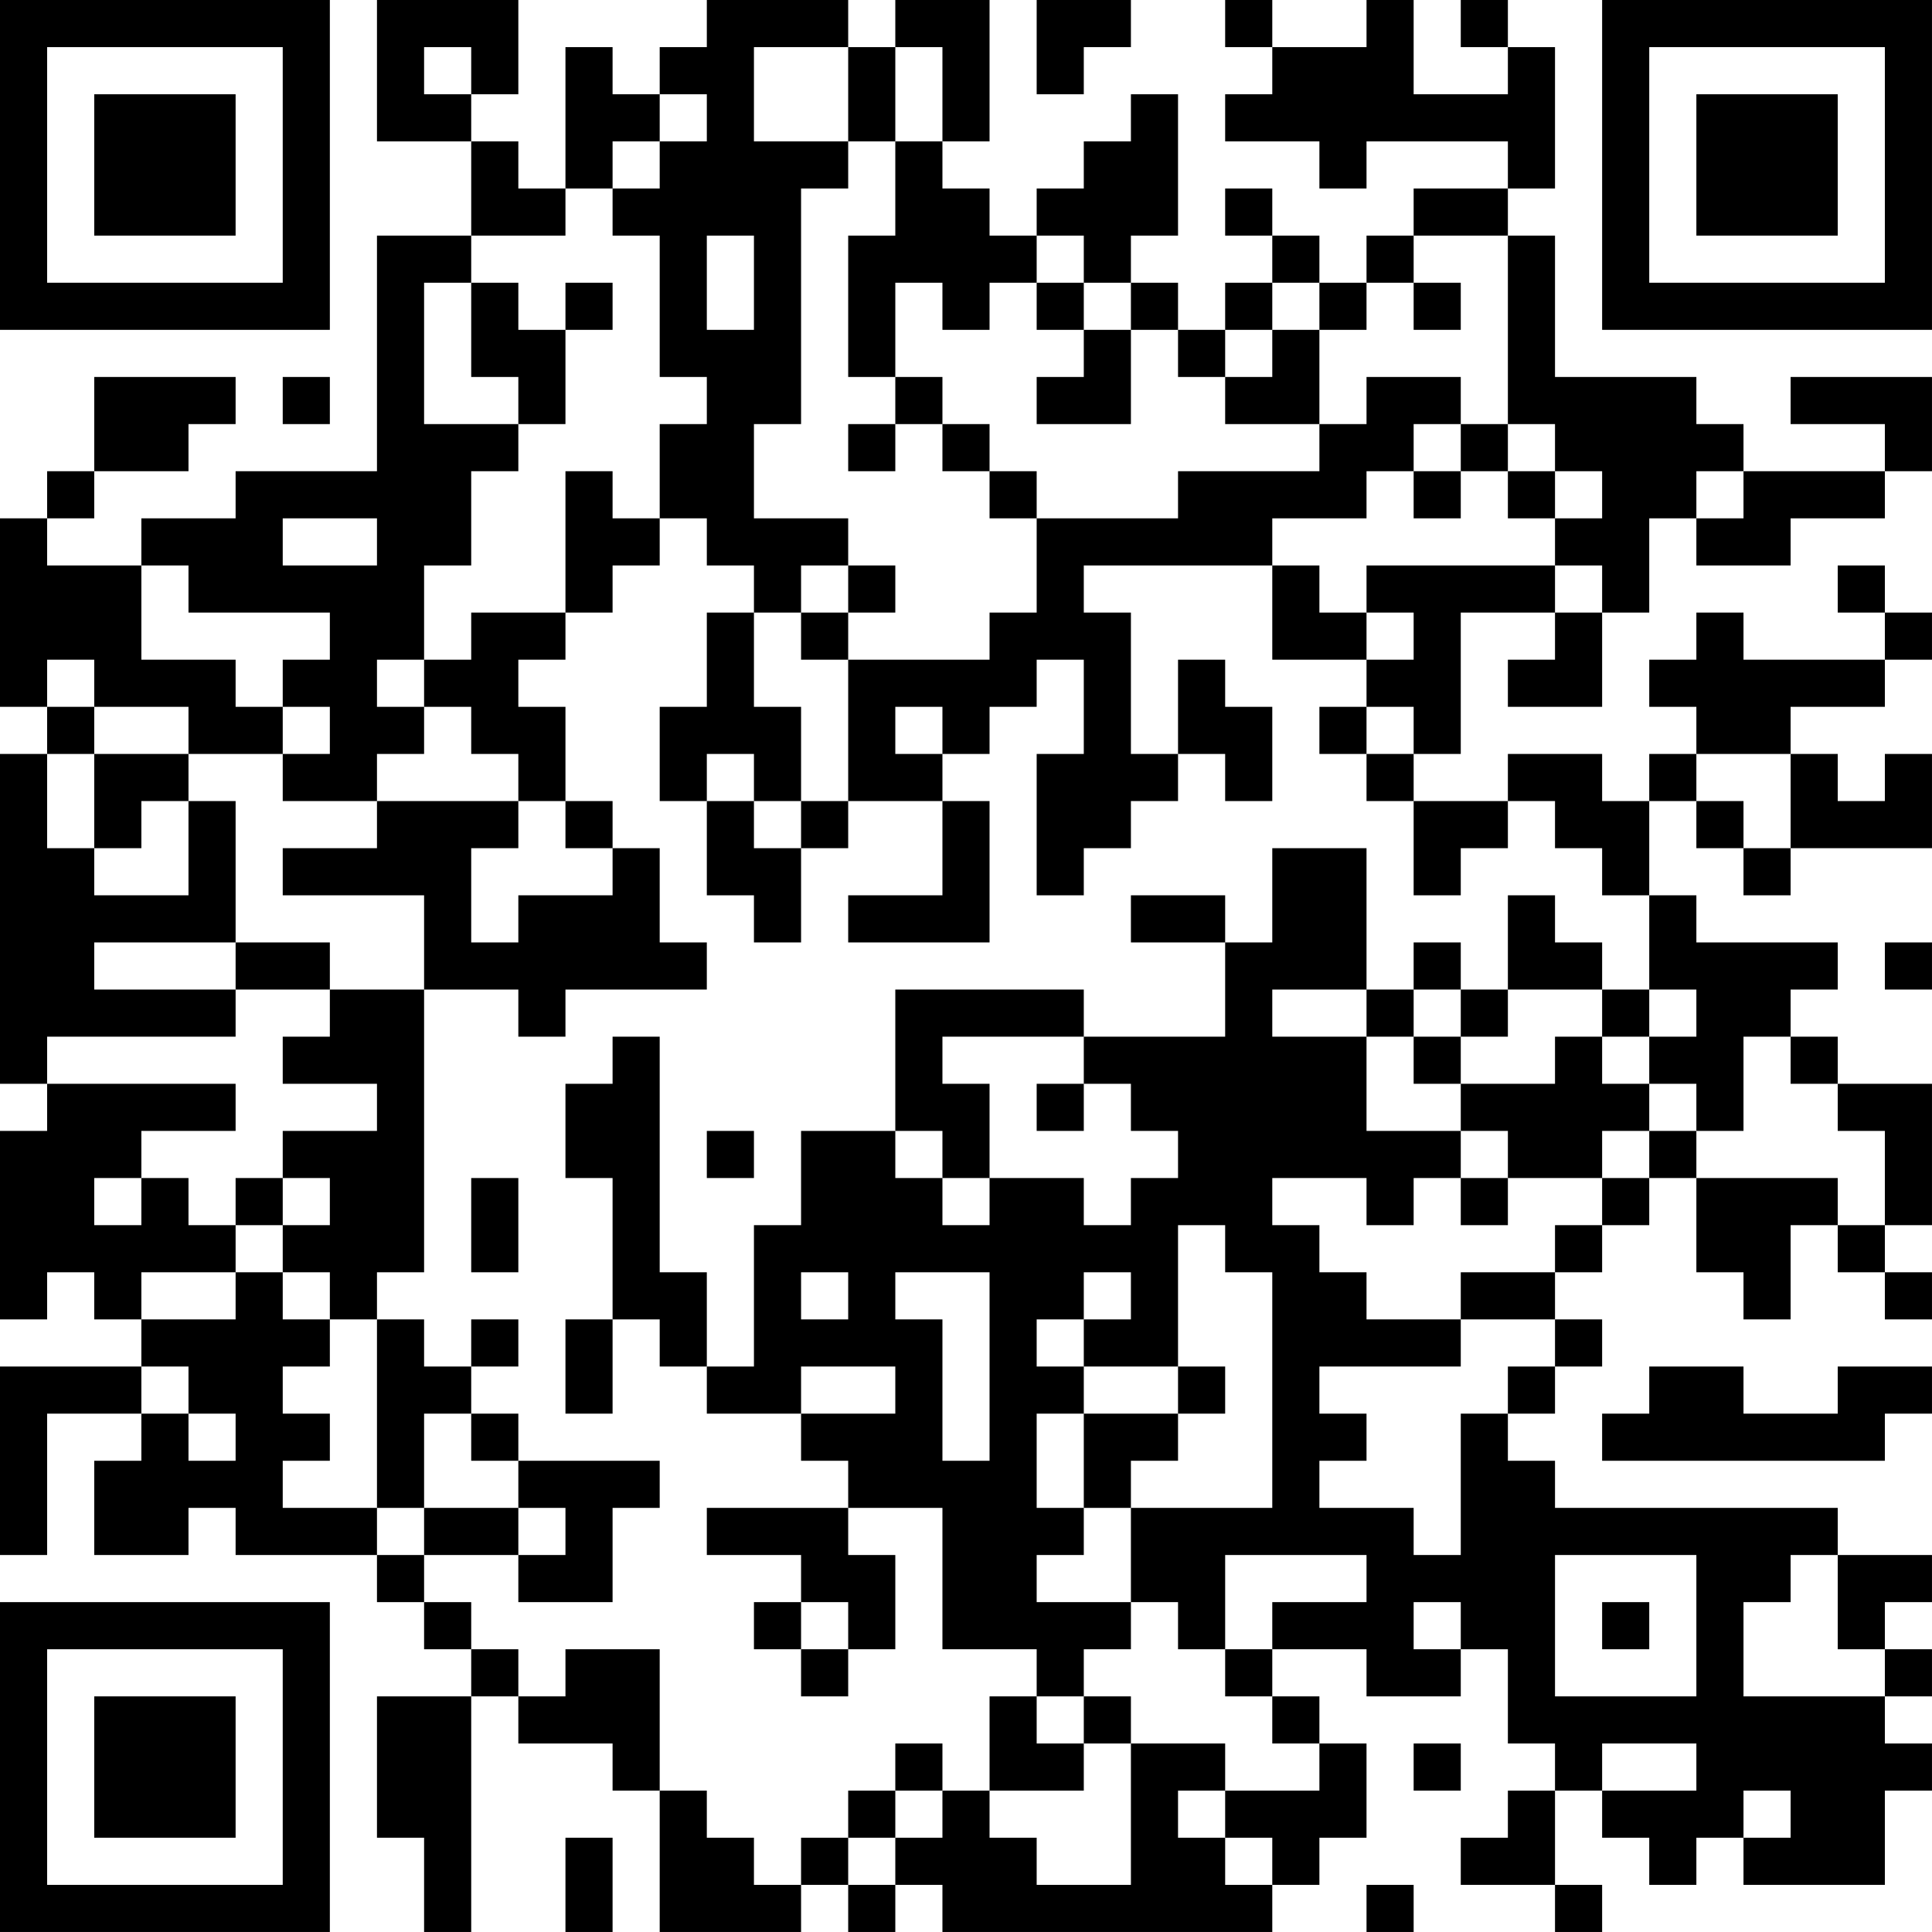 <?xml version="1.0" encoding="UTF-8"?>
<svg xmlns="http://www.w3.org/2000/svg" version="1.1" width="200" height="200" viewBox="0 0 200 200"><rect x="0" y="0" width="200" height="200" fill="#ffffff"/><g transform="scale(4.878)"><g transform="translate(0,0)"><path fill-rule="evenodd" d="M8 0L8 3L10 3L10 5L8 5L8 10L5 10L5 11L3 11L3 12L1 12L1 11L2 11L2 10L4 10L4 9L5 9L5 8L2 8L2 10L1 10L1 11L0 11L0 15L1 15L1 16L0 16L0 23L1 23L1 24L0 24L0 28L1 28L1 27L2 27L2 28L3 28L3 29L0 29L0 33L1 33L1 30L3 30L3 31L2 31L2 33L4 33L4 32L5 32L5 33L8 33L8 34L9 34L9 35L10 35L10 36L8 36L8 39L9 39L9 41L10 41L10 36L11 36L11 37L13 37L13 38L14 38L14 41L17 41L17 40L18 40L18 41L19 41L19 40L20 40L20 41L27 41L27 40L28 40L28 39L29 39L29 37L28 37L28 36L27 36L27 35L29 35L29 36L31 36L31 35L32 35L32 37L33 37L33 38L32 38L32 39L31 39L31 40L33 40L33 41L34 41L34 40L33 40L33 38L34 38L34 39L35 39L35 40L36 40L36 39L37 39L37 40L40 40L40 38L41 38L41 37L40 37L40 36L41 36L41 35L40 35L40 34L41 34L41 33L39 33L39 32L33 32L33 31L32 31L32 30L33 30L33 29L34 29L34 28L33 28L33 27L34 27L34 26L35 26L35 25L36 25L36 27L37 27L37 28L38 28L38 26L39 26L39 27L40 27L40 28L41 28L41 27L40 27L40 26L41 26L41 23L39 23L39 22L38 22L38 21L39 21L39 20L36 20L36 19L35 19L35 17L36 17L36 18L37 18L37 19L38 19L38 18L41 18L41 16L40 16L40 17L39 17L39 16L38 16L38 15L40 15L40 14L41 14L41 13L40 13L40 12L39 12L39 13L40 13L40 14L37 14L37 13L36 13L36 14L35 14L35 15L36 15L36 16L35 16L35 17L34 17L34 16L32 16L32 17L30 17L30 16L31 16L31 13L33 13L33 14L32 14L32 15L34 15L34 13L35 13L35 11L36 11L36 12L38 12L38 11L40 11L40 10L41 10L41 8L38 8L38 9L40 9L40 10L37 10L37 9L36 9L36 8L33 8L33 5L32 5L32 4L33 4L33 1L32 1L32 0L31 0L31 1L32 1L32 2L30 2L30 0L29 0L29 1L27 1L27 0L26 0L26 1L27 1L27 2L26 2L26 3L28 3L28 4L29 4L29 3L32 3L32 4L30 4L30 5L29 5L29 6L28 6L28 5L27 5L27 4L26 4L26 5L27 5L27 6L26 6L26 7L25 7L25 6L24 6L24 5L25 5L25 2L24 2L24 3L23 3L23 4L22 4L22 5L21 5L21 4L20 4L20 3L21 3L21 0L19 0L19 1L18 1L18 0L15 0L15 1L14 1L14 2L13 2L13 1L12 1L12 4L11 4L11 3L10 3L10 2L11 2L11 0ZM22 0L22 2L23 2L23 1L24 1L24 0ZM9 1L9 2L10 2L10 1ZM16 1L16 3L18 3L18 4L17 4L17 9L16 9L16 11L18 11L18 12L17 12L17 13L16 13L16 12L15 12L15 11L14 11L14 9L15 9L15 8L14 8L14 5L13 5L13 4L14 4L14 3L15 3L15 2L14 2L14 3L13 3L13 4L12 4L12 5L10 5L10 6L9 6L9 9L11 9L11 10L10 10L10 12L9 12L9 14L8 14L8 15L9 15L9 16L8 16L8 17L6 17L6 16L7 16L7 15L6 15L6 14L7 14L7 13L4 13L4 12L3 12L3 14L5 14L5 15L6 15L6 16L4 16L4 15L2 15L2 14L1 14L1 15L2 15L2 16L1 16L1 18L2 18L2 19L4 19L4 17L5 17L5 20L2 20L2 21L5 21L5 22L1 22L1 23L5 23L5 24L3 24L3 25L2 25L2 26L3 26L3 25L4 25L4 26L5 26L5 27L3 27L3 28L5 28L5 27L6 27L6 28L7 28L7 29L6 29L6 30L7 30L7 31L6 31L6 32L8 32L8 33L9 33L9 34L10 34L10 35L11 35L11 36L12 36L12 35L14 35L14 38L15 38L15 39L16 39L16 40L17 40L17 39L18 39L18 40L19 40L19 39L20 39L20 38L21 38L21 39L22 39L22 40L24 40L24 37L26 37L26 38L25 38L25 39L26 39L26 40L27 40L27 39L26 39L26 38L28 38L28 37L27 37L27 36L26 36L26 35L27 35L27 34L29 34L29 33L26 33L26 35L25 35L25 34L24 34L24 32L27 32L27 27L26 27L26 26L25 26L25 29L23 29L23 28L24 28L24 27L23 27L23 28L22 28L22 29L23 29L23 30L22 30L22 32L23 32L23 33L22 33L22 34L24 34L24 35L23 35L23 36L22 36L22 35L20 35L20 32L18 32L18 31L17 31L17 30L19 30L19 29L17 29L17 30L15 30L15 29L16 29L16 26L17 26L17 24L19 24L19 25L20 25L20 26L21 26L21 25L23 25L23 26L24 26L24 25L25 25L25 24L24 24L24 23L23 23L23 22L26 22L26 20L27 20L27 18L29 18L29 21L27 21L27 22L29 22L29 24L31 24L31 25L30 25L30 26L29 26L29 25L27 25L27 26L28 26L28 27L29 27L29 28L31 28L31 29L28 29L28 30L29 30L29 31L28 31L28 32L30 32L30 33L31 33L31 30L32 30L32 29L33 29L33 28L31 28L31 27L33 27L33 26L34 26L34 25L35 25L35 24L36 24L36 25L39 25L39 26L40 26L40 24L39 24L39 23L38 23L38 22L37 22L37 24L36 24L36 23L35 23L35 22L36 22L36 21L35 21L35 19L34 19L34 18L33 18L33 17L32 17L32 18L31 18L31 19L30 19L30 17L29 17L29 16L30 16L30 15L29 15L29 14L30 14L30 13L29 13L29 12L33 12L33 13L34 13L34 12L33 12L33 11L34 11L34 10L33 10L33 9L32 9L32 5L30 5L30 6L29 6L29 7L28 7L28 6L27 6L27 7L26 7L26 8L25 8L25 7L24 7L24 6L23 6L23 5L22 5L22 6L21 6L21 7L20 7L20 6L19 6L19 8L18 8L18 5L19 5L19 3L20 3L20 1L19 1L19 3L18 3L18 1ZM15 5L15 7L16 7L16 5ZM10 6L10 8L11 8L11 9L12 9L12 7L13 7L13 6L12 6L12 7L11 7L11 6ZM22 6L22 7L23 7L23 8L22 8L22 9L24 9L24 7L23 7L23 6ZM30 6L30 7L31 7L31 6ZM27 7L27 8L26 8L26 9L28 9L28 10L25 10L25 11L22 11L22 10L21 10L21 9L20 9L20 8L19 8L19 9L18 9L18 10L19 10L19 9L20 9L20 10L21 10L21 11L22 11L22 13L21 13L21 14L18 14L18 13L19 13L19 12L18 12L18 13L17 13L17 14L18 14L18 17L17 17L17 15L16 15L16 13L15 13L15 15L14 15L14 17L15 17L15 19L16 19L16 20L17 20L17 18L18 18L18 17L20 17L20 19L18 19L18 20L21 20L21 17L20 17L20 16L21 16L21 15L22 15L22 14L23 14L23 16L22 16L22 19L23 19L23 18L24 18L24 17L25 17L25 16L26 16L26 17L27 17L27 15L26 15L26 14L25 14L25 16L24 16L24 13L23 13L23 12L27 12L27 14L29 14L29 13L28 13L28 12L27 12L27 11L29 11L29 10L30 10L30 11L31 11L31 10L32 10L32 11L33 11L33 10L32 10L32 9L31 9L31 8L29 8L29 9L28 9L28 7ZM6 8L6 9L7 9L7 8ZM30 9L30 10L31 10L31 9ZM12 10L12 13L10 13L10 14L9 14L9 15L10 15L10 16L11 16L11 17L8 17L8 18L6 18L6 19L9 19L9 21L7 21L7 20L5 20L5 21L7 21L7 22L6 22L6 23L8 23L8 24L6 24L6 25L5 25L5 26L6 26L6 27L7 27L7 28L8 28L8 32L9 32L9 33L11 33L11 34L13 34L13 32L14 32L14 31L11 31L11 30L10 30L10 29L11 29L11 28L10 28L10 29L9 29L9 28L8 28L8 27L9 27L9 21L11 21L11 22L12 22L12 21L15 21L15 20L14 20L14 18L13 18L13 17L12 17L12 15L11 15L11 14L12 14L12 13L13 13L13 12L14 12L14 11L13 11L13 10ZM36 10L36 11L37 11L37 10ZM6 11L6 12L8 12L8 11ZM19 15L19 16L20 16L20 15ZM28 15L28 16L29 16L29 15ZM2 16L2 18L3 18L3 17L4 17L4 16ZM15 16L15 17L16 17L16 18L17 18L17 17L16 17L16 16ZM36 16L36 17L37 17L37 18L38 18L38 16ZM11 17L11 18L10 18L10 20L11 20L11 19L13 19L13 18L12 18L12 17ZM24 19L24 20L26 20L26 19ZM32 19L32 21L31 21L31 20L30 20L30 21L29 21L29 22L30 22L30 23L31 23L31 24L32 24L32 25L31 25L31 26L32 26L32 25L34 25L34 24L35 24L35 23L34 23L34 22L35 22L35 21L34 21L34 20L33 20L33 19ZM40 20L40 21L41 21L41 20ZM19 21L19 24L20 24L20 25L21 25L21 23L20 23L20 22L23 22L23 21ZM30 21L30 22L31 22L31 23L33 23L33 22L34 22L34 21L32 21L32 22L31 22L31 21ZM13 22L13 23L12 23L12 25L13 25L13 28L12 28L12 30L13 30L13 28L14 28L14 29L15 29L15 27L14 27L14 22ZM22 23L22 24L23 24L23 23ZM15 24L15 25L16 25L16 24ZM6 25L6 26L7 26L7 25ZM10 25L10 27L11 27L11 25ZM17 27L17 28L18 28L18 27ZM19 27L19 28L20 28L20 31L21 31L21 27ZM3 29L3 30L4 30L4 31L5 31L5 30L4 30L4 29ZM25 29L25 30L23 30L23 32L24 32L24 31L25 31L25 30L26 30L26 29ZM35 29L35 30L34 30L34 31L40 31L40 30L41 30L41 29L39 29L39 30L37 30L37 29ZM9 30L9 32L11 32L11 33L12 33L12 32L11 32L11 31L10 31L10 30ZM15 32L15 33L17 33L17 34L16 34L16 35L17 35L17 36L18 36L18 35L19 35L19 33L18 33L18 32ZM33 33L33 36L36 36L36 33ZM38 33L38 34L37 34L37 36L40 36L40 35L39 35L39 33ZM17 34L17 35L18 35L18 34ZM30 34L30 35L31 35L31 34ZM34 34L34 35L35 35L35 34ZM21 36L21 38L23 38L23 37L24 37L24 36L23 36L23 37L22 37L22 36ZM19 37L19 38L18 38L18 39L19 39L19 38L20 38L20 37ZM30 37L30 38L31 38L31 37ZM34 37L34 38L36 38L36 37ZM37 38L37 39L38 39L38 38ZM12 39L12 41L13 41L13 39ZM29 40L29 41L30 41L30 40ZM0 0L0 7L7 7L7 0ZM1 1L1 6L6 6L6 1ZM2 2L2 5L5 5L5 2ZM34 0L34 7L41 7L41 0ZM35 1L35 6L40 6L40 1ZM36 2L36 5L39 5L39 2ZM0 34L0 41L7 41L7 34ZM1 35L1 40L6 40L6 35ZM2 36L2 39L5 39L5 36Z" fill="#000000"/></g></g></svg>
